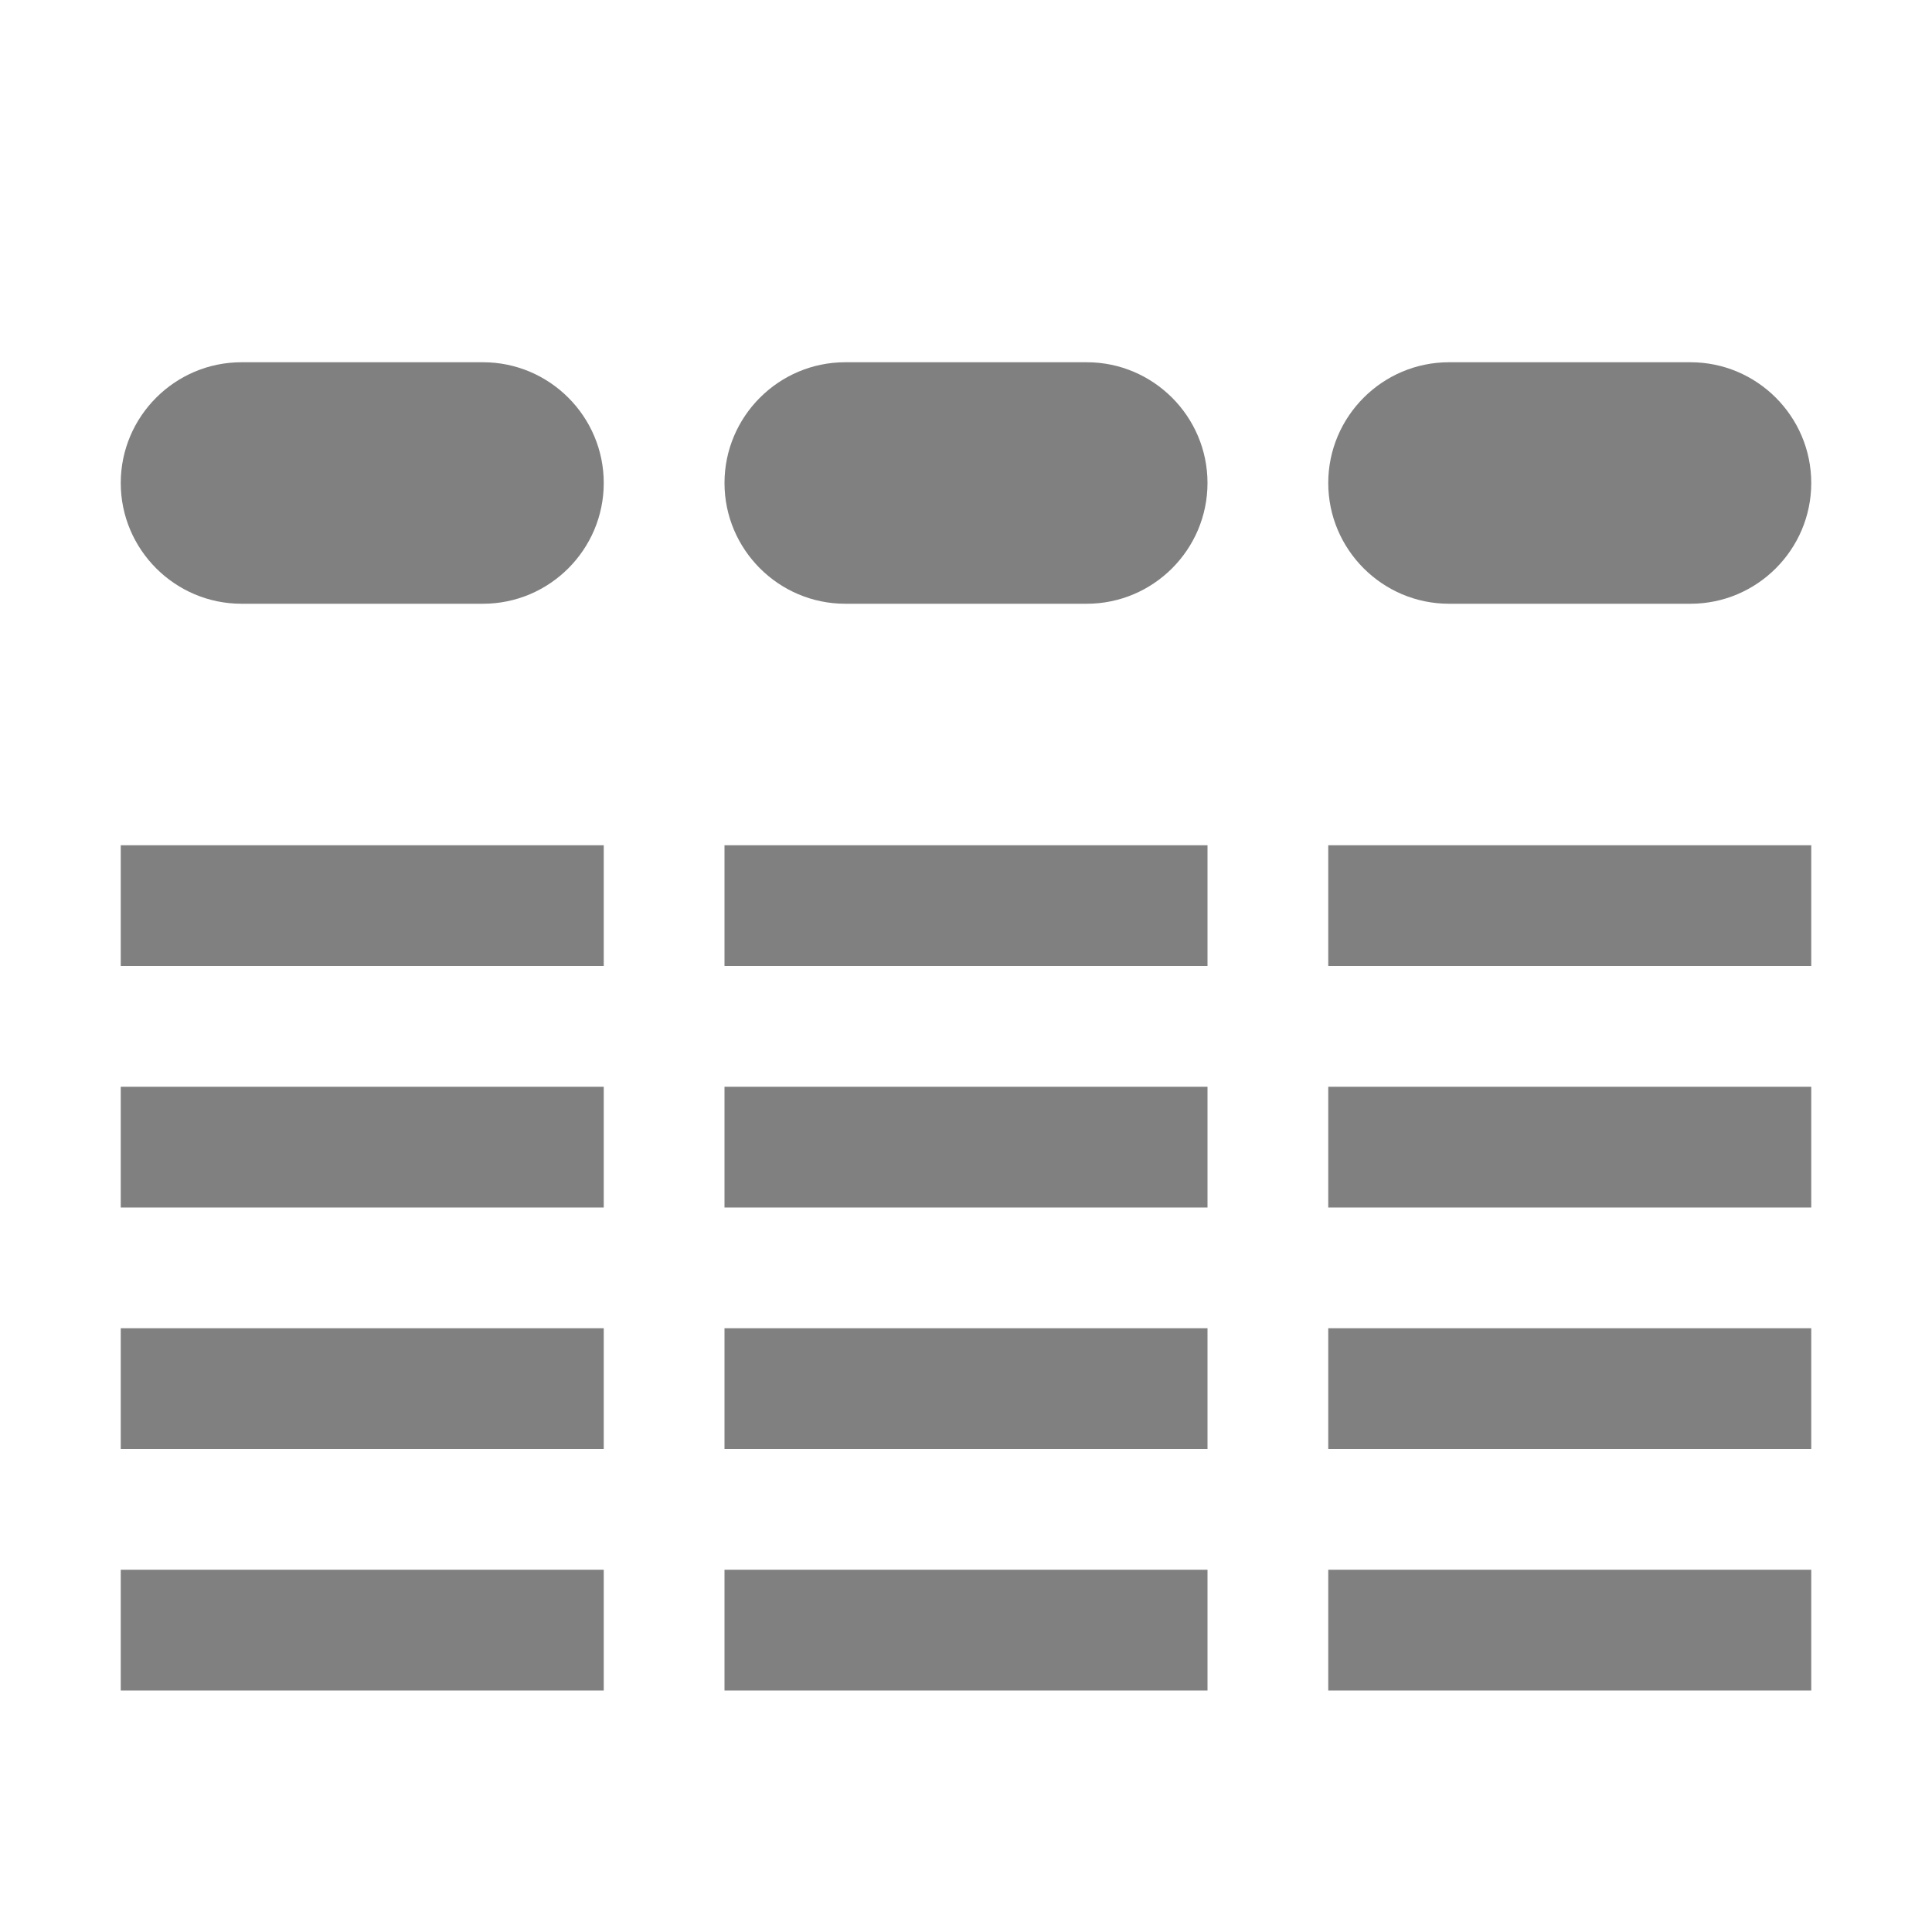 <svg version="1.1" viewBox="0 0 16 16" xmlns="http://www.w3.org/2000/svg">
 <g fill="#808080">
  <path d="m2 3h2c0.551 0 1 0.449 1 1s-0.449 1-1 1h-2c-0.551 0-1-0.449-1-1s0.449-1 1-1z"/>
  <path d="m7 3h2c0.551 0 1 0.449 1 1s-0.449 1-1 1h-2c-0.551 0-1-0.449-1-1s0.449-1 1-1z"/>
  <path d="m12 3h2c0.551 0 1 0.449 1 1s-0.449 1-1 1h-2c-0.551 0-1-0.449-1-1s0.449-1 1-1z"/>
  <path d="m1 7h4v1h-4z"/>
  <path d="m1 9h4v1h-4z"/>
  <path d="m1 11h4v1h-4z"/>
  <path d="m6 7h4v1h-4z"/>
  <path d="m6 9h4v1h-4z"/>
  <path d="m6 11h4v1h-4z"/>
  <path d="m11 7h4v1h-4z"/>
  <path d="m11 9h4v1h-4z"/>
  <path d="m11 11h4v1h-4z"/>
  <path d="m1 13h4v1h-4z"/>
  <path d="m6 13h4v1h-4z"/>
  <path d="m11 13h4v1h-4z"/>
 </g>
</svg>
